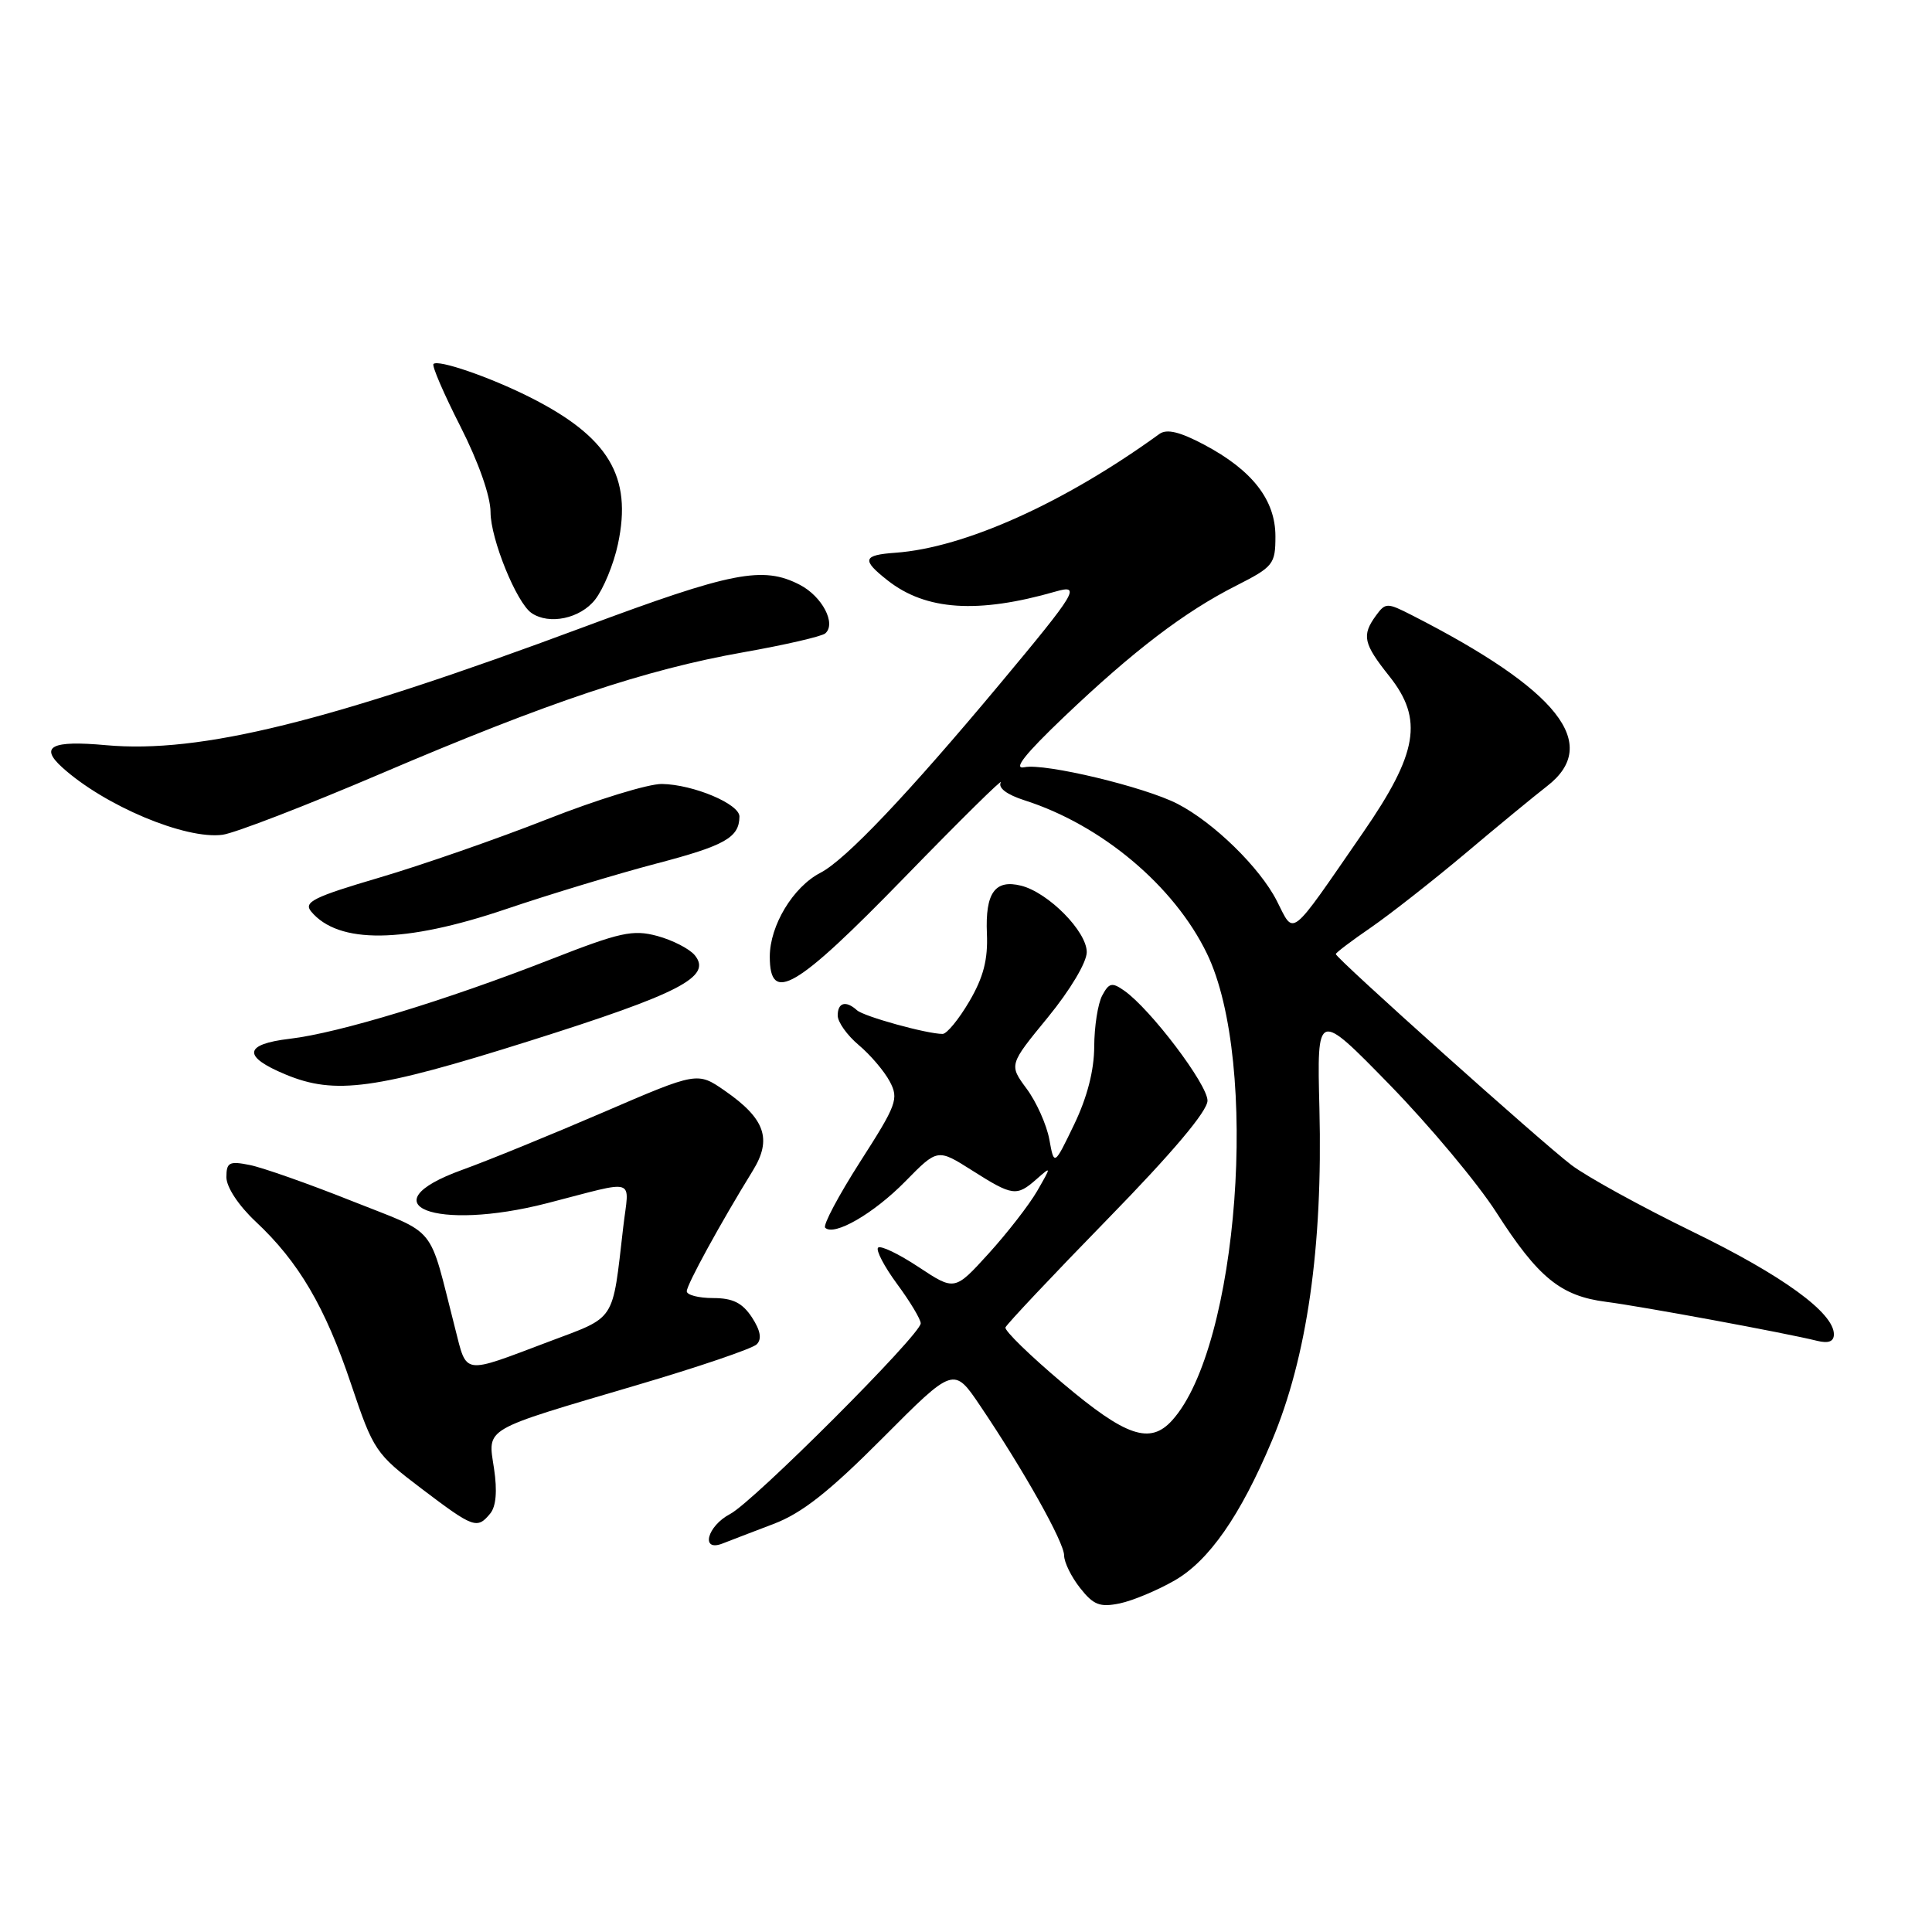 <?xml version="1.0" encoding="UTF-8" standalone="no"?>
<!DOCTYPE svg PUBLIC "-//W3C//DTD SVG 1.1//EN" "http://www.w3.org/Graphics/SVG/1.1/DTD/svg11.dtd" >
<svg xmlns="http://www.w3.org/2000/svg" xmlns:xlink="http://www.w3.org/1999/xlink" version="1.1" viewBox="0 0 256 256">
 <g >
 <path fill="currentColor"
d=" M 155.66 209.41 C 160.20 206.80 164.36 200.83 168.52 190.94 C 173.20 179.83 175.29 165.23 174.83 146.88 C 174.50 133.86 174.50 133.86 184.14 143.74 C 189.44 149.18 195.80 156.79 198.28 160.66 C 203.82 169.30 206.80 171.73 212.82 172.50 C 217.50 173.10 236.51 176.61 240.75 177.66 C 242.28 178.04 243.00 177.77 243.00 176.80 C 243.00 173.94 236.18 168.99 224.23 163.18 C 217.48 159.89 210.28 155.93 208.23 154.38 C 204.27 151.38 177.00 126.96 177.00 126.42 C 177.00 126.24 179.10 124.65 181.67 122.89 C 184.23 121.12 189.85 116.71 194.16 113.09 C 198.46 109.46 203.34 105.45 204.99 104.17 C 212.20 98.60 206.52 91.43 187.07 81.51 C 183.79 79.84 183.59 79.84 182.32 81.57 C 180.41 84.20 180.65 85.28 184.10 89.61 C 188.64 95.32 187.88 99.80 180.59 110.35 C 170.70 124.68 171.55 124.00 169.18 119.36 C 166.94 114.96 160.84 109.00 156.04 106.52 C 151.69 104.27 138.44 101.10 135.75 101.66 C 134.18 101.99 135.76 99.98 141.00 94.98 C 150.19 86.23 156.95 81.07 163.79 77.61 C 168.73 75.10 169.00 74.76 169.00 71.06 C 169.00 66.24 165.93 62.30 159.55 58.92 C 156.32 57.21 154.61 56.80 153.63 57.50 C 141.04 66.63 127.82 72.58 118.67 73.24 C 114.31 73.55 114.13 74.17 117.62 76.91 C 122.68 80.89 129.56 81.35 139.88 78.38 C 143.29 77.40 142.68 78.41 132.50 90.61 C 120.26 105.27 112.05 113.92 108.71 115.65 C 105.09 117.52 102.01 122.63 102.00 126.75 C 102.00 133.10 105.42 131.09 119.86 116.25 C 127.21 108.69 132.95 103.03 132.61 103.67 C 132.22 104.40 133.41 105.29 135.74 106.04 C 145.96 109.30 155.58 117.38 159.92 126.34 C 166.93 140.81 164.12 178.48 155.31 188.21 C 152.39 191.44 149.21 190.36 140.86 183.32 C 136.51 179.65 133.07 176.31 133.23 175.89 C 133.38 175.48 139.46 169.02 146.75 161.55 C 155.37 152.72 160.00 147.23 160.00 145.84 C 160.00 143.68 152.44 133.70 148.97 131.27 C 147.35 130.13 146.95 130.22 146.05 131.91 C 145.47 132.99 145.00 136.04 144.99 138.68 C 144.98 141.83 144.06 145.41 142.33 149.00 C 139.68 154.50 139.68 154.50 139.04 150.97 C 138.68 149.03 137.33 146.01 136.04 144.27 C 133.69 141.09 133.69 141.09 138.85 134.80 C 141.81 131.18 144.00 127.51 144.00 126.16 C 144.00 123.41 138.91 118.27 135.31 117.36 C 131.84 116.49 130.54 118.31 130.77 123.70 C 130.92 127.15 130.31 129.50 128.44 132.69 C 127.05 135.06 125.46 137.00 124.90 137.00 C 122.81 137.00 114.46 134.69 113.55 133.86 C 112.09 132.54 111.00 132.83 111.00 134.56 C 111.00 135.43 112.25 137.18 113.78 138.47 C 115.31 139.75 117.16 141.92 117.89 143.29 C 119.12 145.59 118.83 146.37 113.98 153.93 C 111.11 158.42 109.02 162.35 109.34 162.68 C 110.51 163.85 115.78 160.80 119.96 156.54 C 124.23 152.19 124.23 152.19 128.81 155.09 C 134.17 158.49 134.70 158.57 137.34 156.25 C 139.33 154.50 139.33 154.51 137.42 157.83 C 136.36 159.66 133.47 163.38 131.00 166.10 C 126.50 171.05 126.50 171.05 121.72 167.89 C 119.09 166.15 116.68 164.99 116.35 165.32 C 116.03 165.64 117.16 167.82 118.88 170.15 C 120.60 172.48 122.00 174.82 122.00 175.35 C 122.00 176.83 99.85 198.99 96.75 200.61 C 93.68 202.22 92.79 205.69 95.75 204.52 C 96.71 204.14 99.75 202.98 102.50 201.93 C 106.25 200.51 109.85 197.68 116.94 190.56 C 126.38 181.08 126.38 181.08 129.89 186.29 C 135.66 194.84 141.00 204.36 141.00 206.10 C 141.00 207.00 141.95 208.94 143.12 210.42 C 144.89 212.67 145.74 213.00 148.37 212.46 C 150.09 212.10 153.37 210.73 155.66 209.41 Z  M 64.95 200.56 C 65.73 199.62 65.91 197.57 65.46 194.59 C 64.64 189.10 63.71 189.64 84.37 183.54 C 92.55 181.13 99.70 178.70 100.27 178.13 C 100.97 177.43 100.77 176.30 99.63 174.55 C 98.36 172.63 97.10 172.00 94.48 172.00 C 92.56 172.00 91.00 171.59 91.00 171.10 C 91.00 170.22 95.48 162.05 99.75 155.12 C 102.33 150.94 101.39 148.24 96.06 144.54 C 92.41 142.01 92.41 142.01 79.95 147.38 C 73.10 150.33 64.69 153.77 61.25 155.01 C 48.48 159.62 57.68 163.24 72.50 159.43 C 84.64 156.31 83.36 155.90 82.58 162.61 C 81.10 175.35 81.73 174.38 72.66 177.80 C 61.16 182.14 61.90 182.25 60.30 176.00 C 56.69 161.93 58.17 163.74 46.60 159.13 C 40.88 156.85 34.80 154.71 33.10 154.37 C 30.37 153.82 30.00 154.02 30.00 155.99 C 30.00 157.30 31.61 159.74 33.88 161.87 C 39.58 167.20 43.09 173.18 46.52 183.40 C 49.49 192.23 49.77 192.64 55.85 197.25 C 62.75 202.48 63.22 202.65 64.95 200.56 Z  M 70.20 137.92 C 90.13 131.63 94.41 129.41 92.05 126.56 C 91.34 125.71 89.11 124.57 87.09 124.02 C 83.85 123.15 82.17 123.52 72.95 127.13 C 59.07 132.56 44.89 136.88 38.42 137.64 C 32.30 138.36 32.09 139.99 37.83 142.37 C 44.41 145.11 49.72 144.38 70.20 137.92 Z  M 67.05 120.46 C 72.80 118.51 81.76 115.80 86.96 114.43 C 96.08 112.04 97.95 110.98 97.98 108.20 C 98.00 106.53 91.87 103.95 87.71 103.88 C 85.94 103.85 79.10 105.95 72.50 108.55 C 65.90 111.15 55.89 114.63 50.26 116.29 C 41.57 118.85 40.20 119.53 41.22 120.77 C 44.84 125.13 53.59 125.02 67.05 120.46 Z  M 50.50 102.50 C 72.67 93.03 85.50 88.73 98.50 86.43 C 104.00 85.46 108.88 84.33 109.35 83.93 C 110.84 82.65 108.95 79.03 105.98 77.49 C 101.09 74.96 97.01 75.76 77.45 83.05 C 43.61 95.65 26.56 99.87 14.04 98.74 C 6.83 98.08 5.19 98.92 8.24 101.68 C 13.84 106.76 24.60 111.28 29.50 110.61 C 31.15 110.38 40.60 106.73 50.50 102.50 Z  M 78.85 79.46 C 79.95 78.06 81.32 74.75 81.88 72.10 C 83.81 63.12 80.64 57.86 70.11 52.58 C 64.79 49.92 58.06 47.61 57.44 48.23 C 57.20 48.46 58.81 52.19 61.01 56.51 C 63.41 61.24 65.00 65.76 65.00 67.87 C 65.00 71.39 68.44 79.87 70.43 81.23 C 72.76 82.83 76.88 81.97 78.85 79.46 Z "/>
</g>
</svg>